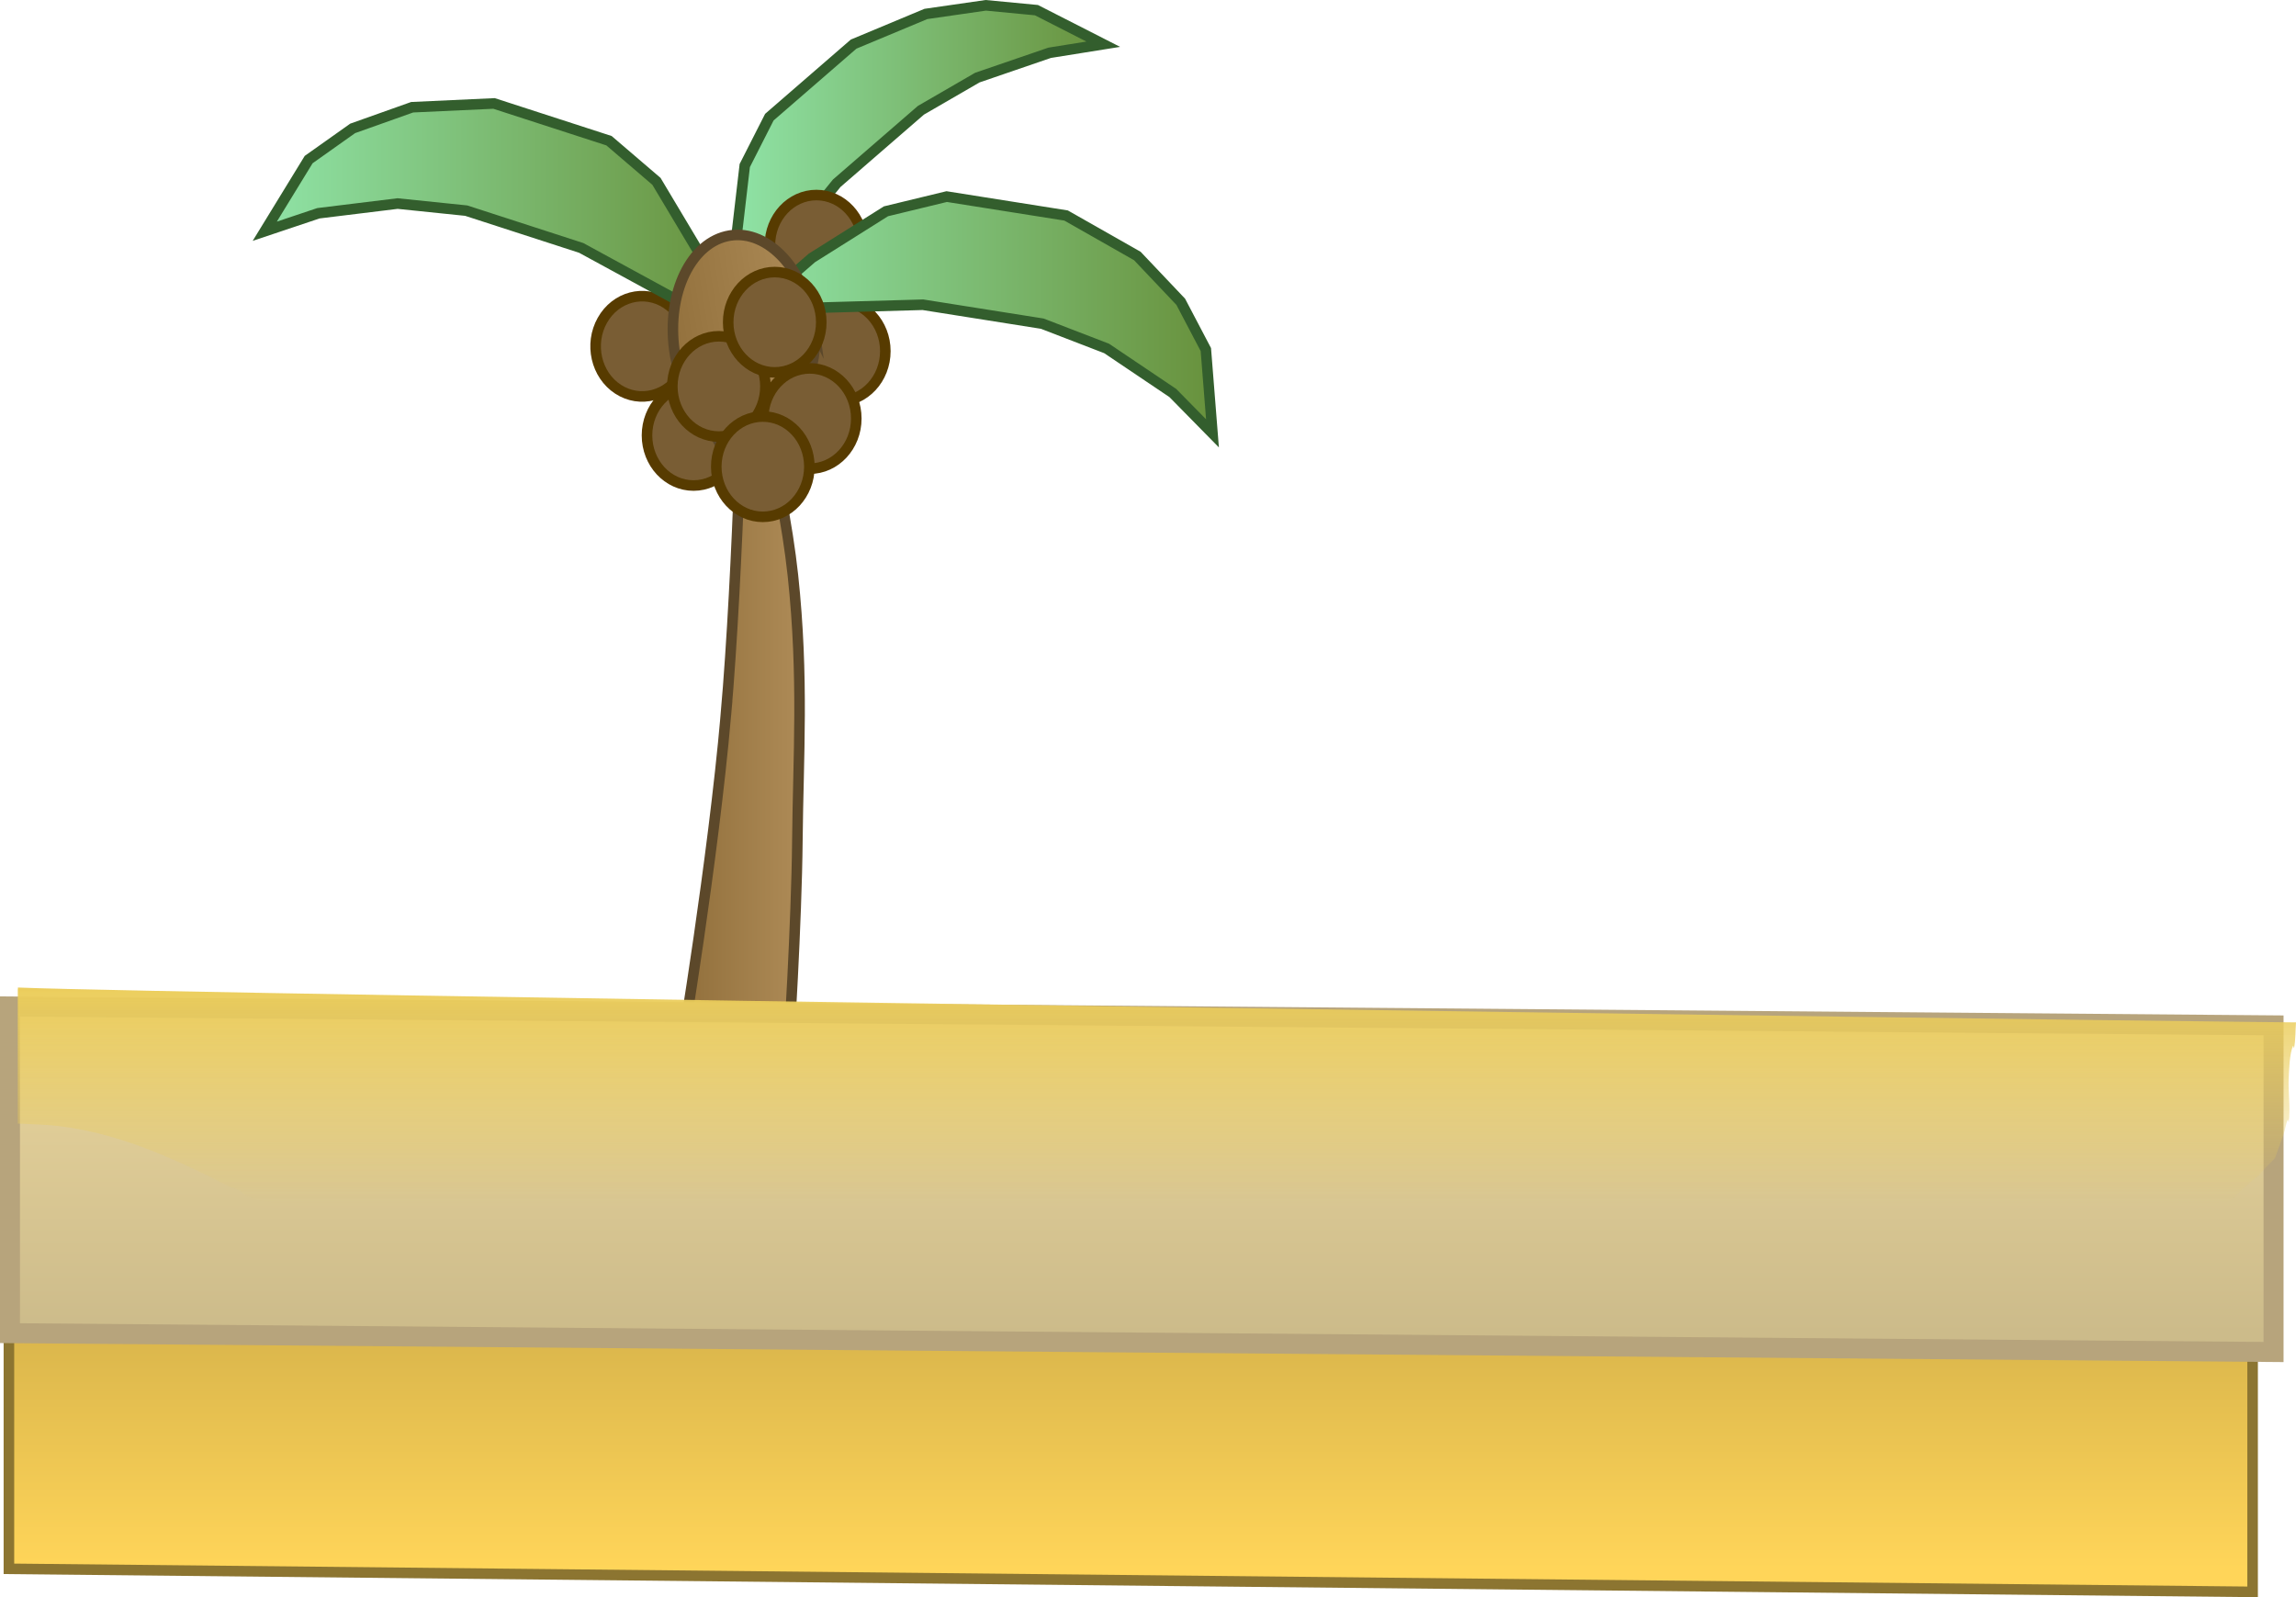 <svg version="1.1" xmlns="http://www.w3.org/2000/svg" xmlns:xlink="http://www.w3.org/1999/xlink" width="434.759" height="302.458" viewBox="0,0,434.759,302.458"><defs><linearGradient x1="191.273" y1="99.832" x2="260.756" y2="99.832" gradientUnits="userSpaceOnUse" id="color-1"><stop offset="0" stop-color="#8fe3a6"/><stop offset="1" stop-color="#68913c"/></linearGradient><linearGradient x1="101.98" y1="111.728" x2="190.442" y2="111.728" gradientUnits="userSpaceOnUse" id="color-2"><stop offset="0" stop-color="#8fe3a6"/><stop offset="1" stop-color="#68913c"/></linearGradient><linearGradient x1="193.928" y1="130.133" x2="281.436" y2="130.133" gradientUnits="userSpaceOnUse" id="color-3"><stop offset="0" stop-color="#8fe3a6"/><stop offset="1" stop-color="#68913c"/></linearGradient><linearGradient x1="180.835" y1="202.244" x2="202.835" y2="202.244" gradientUnits="userSpaceOnUse" id="color-4"><stop offset="0" stop-color="#916f3b"/><stop offset="1" stop-color="#ad8a56"/></linearGradient><linearGradient x1="179.543" y1="136.821" x2="205.999" y2="132.559" gradientUnits="userSpaceOnUse" id="color-5"><stop offset="0" stop-color="#93713d"/><stop offset="1" stop-color="#ac8a56"/></linearGradient><linearGradient x1="192.152" y1="164.406" x2="198.877" y2="164.406" gradientUnits="userSpaceOnUse" id="color-6"><stop offset="0" stop-color="#9c7a46"/><stop offset="1" stop-color="#a17f4b"/></linearGradient><linearGradient x1="145.264" y1="300.363" x2="145.264" y2="367.571" gradientUnits="userSpaceOnUse" id="color-7"><stop offset="0" stop-color="#c7a645"/><stop offset="1" stop-color="#ffd559"/></linearGradient><linearGradient x1="53.739" y1="261.082" x2="53.739" y2="322.942" gradientUnits="userSpaceOnUse" id="color-8"><stop offset="0" stop-color="#ead69e"/><stop offset="1" stop-color="#ccbb8a"/></linearGradient><linearGradient x1="107.26" y1="257.493" x2="107.26" y2="298.4" gradientUnits="userSpaceOnUse" id="color-9"><stop offset="0" stop-color="#ebcd5b"/><stop offset="1" stop-color="#ebcd5b" stop-opacity="0"/></linearGradient></defs><g transform="translate(-51.847,-70.487)"><g data-paper-data="{&quot;isPaintingLayer&quot;:true}" fill-rule="nonzero" stroke-linejoin="miter" stroke-miterlimit="10" stroke-dasharray="" stroke-dashoffset="0" style="mix-blend-mode: normal"><path d="M192.052,128.17l-0.78,-12.649l1.599,-13.686l4.656,-9.161l9.456,-8.198l6.501,-5.636l13.681,-5.71l11.346,-1.635l9.587,0.914l12.658,6.452l-10.149,1.623l-13.695,4.697l-10.682,6.185l-7.092,6.148l-8.865,7.685l-11.171,13.785z" data-paper-data="{&quot;origRot&quot;:0,&quot;index&quot;:null}" fill="url(#color-1)" stroke="#335e2d" stroke-width="2" stroke-linecap="round"/><path d="M165.904,131.147c2.521,-4.487 7.941,-5.922 12.105,-3.206c4.164,2.717 5.496,8.556 2.975,13.043c-2.521,4.487 -7.941,5.922 -12.105,3.206c-4.164,-2.717 -5.496,-8.556 -2.975,-13.043z" data-paper-data="{&quot;origRot&quot;:0}" fill="#795d34" stroke="#573b00" stroke-width="2" stroke-linecap="butt"/><path d="M174.36,152.934c0,-5.245 3.946,-9.497 8.814,-9.497c4.868,0 8.814,4.252 8.814,9.497c0,5.245 -3.946,9.497 -8.814,9.497c-4.868,0 -8.814,-4.252 -8.814,-9.497z" fill="#795d34" stroke="#573b00" stroke-width="2" stroke-linecap="butt"/><path d="M179.245,126.88l-17.348,-9.45l-12.095,-3.92l-9.676,-3.136l-12.992,-1.34l-14.996,1.838l-10.158,3.406l8.313,-13.572l8.337,-5.909l11.263,-4.004l15.503,-0.717l8.869,2.875l12.901,4.181l8.986,7.696l8.504,14.238l5.785,14.314z" data-paper-data="{&quot;origRot&quot;:0}" fill="url(#color-2)" stroke="#335e2d" stroke-width="2" stroke-linecap="round"/><path d="M201.861,136.978c0,-5.245 3.946,-9.497 8.814,-9.497c4.868,0 8.814,4.252 8.814,9.497c0,5.245 -3.946,9.497 -8.814,9.497c-4.868,0 -8.814,-4.252 -8.814,-9.497z" fill="#795d34" stroke="#573b00" stroke-width="2" stroke-linecap="butt"/><path d="M197.63,116.919c0,-5.245 3.946,-9.497 8.814,-9.497c4.868,0 8.814,4.252 8.814,9.497c0,5.245 -3.946,9.497 -8.814,9.497c-4.868,0 -8.814,-4.252 -8.814,-9.497z" fill="#795d34" stroke="#573b00" stroke-width="2" stroke-linecap="butt"/><path d="M193.928,129.47l11.646,-10.135l14.035,-8.835l11.499,-2.786l13.395,2.122l9.209,1.459l13.493,7.667l8.224,8.676l4.752,9.047l1.256,15.866l-7.51,-7.641l-12.533,-8.437l-12.188,-4.696l-10.046,-1.592l-12.557,-1.99l-19.747,0.557z" data-paper-data="{&quot;origRot&quot;:0,&quot;index&quot;:null}" fill="url(#color-3)" stroke="#335e2d" stroke-width="2" stroke-linecap="round"/><g stroke="#5c482a"><path d="M189.296,205.891c2.429,-27.667 3.385,-71.117 3.385,-71.117c0,0 7.225,25.231 9.308,44.676c2.082,19.446 0.993,34.475 0.846,50.147c-0.147,15.672 -1.692,40.117 -1.692,40.117h-20.308c0,0 6.033,-36.156 8.462,-63.823z" data-paper-data="{&quot;origPos&quot;:null}" fill="url(#color-4)" stroke-width="2" stroke-linecap="round"/><path d="M205.999,132.559c1.576,11.359 -8.836,21.595 -6.936,30.2c0.563,2.549 -6.869,2.564 -7.522,0.04c-3.075,-11.892 -10.497,-15.153 -11.999,-25.977c-1.502,-10.824 3.203,-20.553 10.509,-21.73c7.306,-1.177 14.446,6.644 15.948,17.468z" data-paper-data="{&quot;origPos&quot;:null,&quot;origRot&quot;:0}" fill="url(#color-5)" stroke-width="2" stroke-linecap="butt"/><path d="M193.017,168.029l-0.865,-6.314l5.86,-0.932l0.865,6.314z" data-paper-data="{&quot;origPos&quot;:null,&quot;origRot&quot;:0}" fill="url(#color-6)" stroke-width="0" stroke-linecap="butt"/></g><path d="M196.361,149.742c0,-5.245 3.946,-9.497 8.814,-9.497c4.868,0 8.814,4.252 8.814,9.497c0,5.245 -3.946,9.497 -8.814,9.497c-4.868,0 -8.814,-4.252 -8.814,-9.497z" fill="#795d34" stroke="#573b00" stroke-width="2" stroke-linecap="butt"/><path d="M179.155,143.664c0,-5.245 3.946,-9.497 8.814,-9.497c4.868,0 8.814,4.252 8.814,9.497c0,5.245 -3.946,9.497 -8.814,9.497c-4.868,0 -8.814,-4.252 -8.814,-9.497z" fill="#795d34" stroke="#573b00" stroke-width="2" stroke-linecap="butt"/><path d="M189.732,131.507c0,-5.245 3.946,-9.497 8.814,-9.497c4.868,0 8.814,4.252 8.814,9.497c0,5.245 -3.946,9.497 -8.814,9.497c-4.868,0 -8.814,-4.252 -8.814,-9.497z" fill="#795d34" stroke="#573b00" stroke-width="2" stroke-linecap="butt"/><path d="M187.476,158.86c0,-5.245 3.946,-9.497 8.814,-9.497c4.868,0 8.814,4.252 8.814,9.497c0,5.245 -3.946,9.497 -8.814,9.497c-4.868,0 -8.814,-4.252 -8.814,-9.497z" fill="#795d34" stroke="#573b00" stroke-width="2" stroke-linecap="butt"/><path d="M53.535,300.363l424.853,4.364v67.207l-424.853,-4.364z" data-paper-data="{&quot;origPos&quot;:null}" fill="url(#color-7)" stroke="#8c7531" stroke-width="2" stroke-linecap="butt"/><path d="M53.739,261.082l428.618,3.571v61.86l-428.618,-3.571z" data-paper-data="{&quot;origPos&quot;:null}" fill="url(#color-8)" stroke="#b7a47c" stroke-width="3.784" stroke-linecap="butt"/><path d="M475.162,263.971c3.813,0.053 7.628,0.093 11.444,0.122c-0.127,1.626 -0.064,3.276 -0.366,4.878c-0.029,0.154 -0.139,-0.569 -0.203,-0.425c-0.675,1.504 -0.736,4.692 -0.804,5.925c-0.155,2.797 0.357,5.726 0,8.5c-0.02,0.156 -0.139,-0.569 -0.203,-0.425c-0.392,0.875 -0.453,1.866 -0.791,2.763c-0.371,1.105 -1.059,2.89 -1.615,4.49c-1.206,1.196 -2.372,2.434 -3.503,3.7c-0.182,-0.094 -1.087,0.83 -1.488,1.152c-1.252,1.004 -2.273,2.275 -3.549,3.249c-0.343,0.262 -0.756,0.411 -1.152,0.588c0.341,-0.186 0.761,-0.45 0.557,-0.504c-1.025,-0.275 -2.014,0.667 -3.021,1c-2.014,0.667 -4.028,1.333 -6.042,2c-0.949,0.314 -1.898,0.628 -2.847,0.942c0.064,-0.401 -1.035,0.045 -1.521,0.045c-0.504,0 -1.007,0 -1.511,0c-2.014,0 -331.326,-3.571 -333.34,-3.571c-6.378,0 -12.756,0 -19.134,0c-0.951,0 -1.902,0 -2.854,0c0.143,-0.485 -0.996,-0.402 -1.515,-0.487c-0.533,-0.087 -1.068,-0.159 -1.604,-0.222c-0.692,-0.362 -1.383,-0.723 -2.075,-1.082c-0.685,-0.707 -1.55,-1.114 -2.535,-1.309c-12.012,-6.154 -24.164,-11.583 -37.253,-11.9c-1.011,-0.077 -2.018,-0.124 -3.021,-0.143c0,-8.452 0,-16.905 0,-25.357c0,-0.134 0.014,-0.27 0.03,-0.407c30.887,1.259 389.081,6.187 419.918,6.478z" data-paper-data="{&quot;origPos&quot;:null}" fill="url(#color-9)" stroke="#8c7531" stroke-width="0" stroke-linecap="butt"/></g></g></svg>